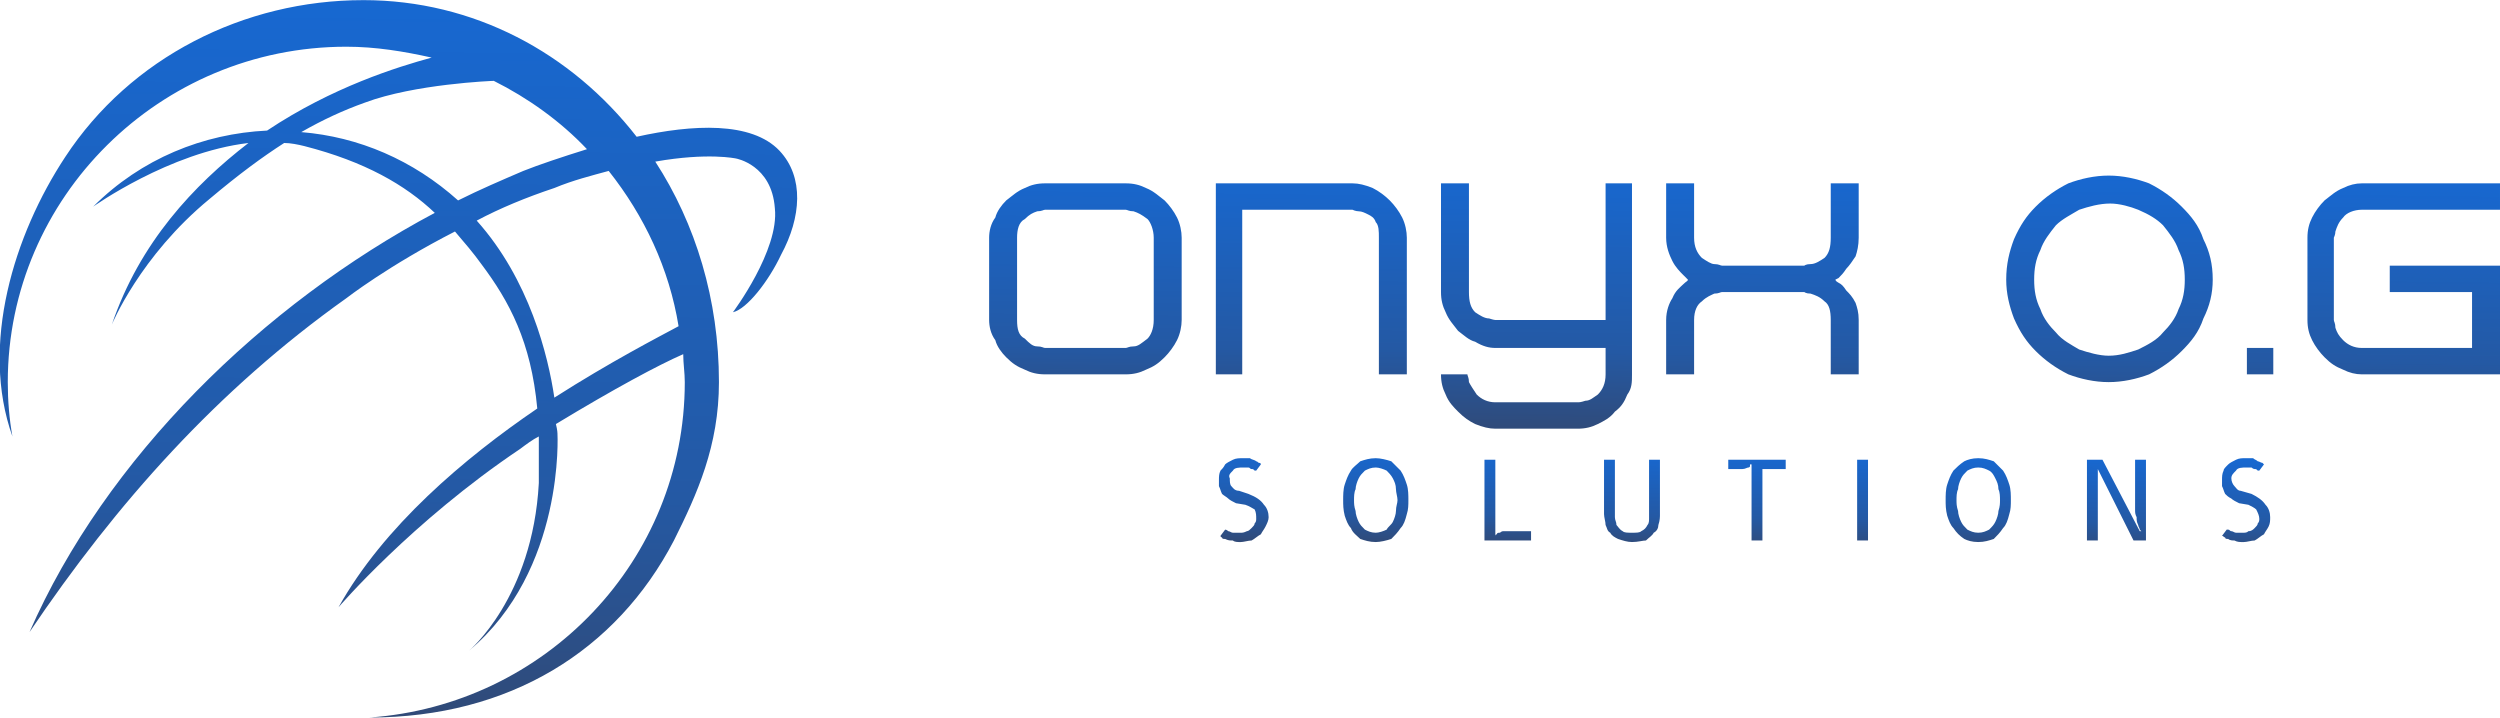 <?xml version="1.0" encoding="UTF-8"?>
<!DOCTYPE svg PUBLIC "-//W3C//DTD SVG 1.1//EN" "http://www.w3.org/Graphics/SVG/1.1/DTD/svg11.dtd">
<!-- Creator: CorelDRAW X7 -->
<svg xmlns="http://www.w3.org/2000/svg" xml:space="preserve" width="86.291mm" height="24.77mm" version="1.1" style="shape-rendering:geometricPrecision; text-rendering:geometricPrecision; image-rendering:optimizeQuality; fill-rule:evenodd; clip-rule:evenodd"
viewBox="0 0 1610 462"
 xmlns:xlink="http://www.w3.org/1999/xlink">
 <defs>
  <style type="text/css">
   <![CDATA[
    .fil0 {fill:url(#id0)}
    .fil2 {fill:url(#id1);fill-rule:nonzero}
    .fil1 {fill:url(#id2);fill-rule:nonzero}
   ]]>
  </style>
  <linearGradient id="id0" gradientUnits="userSpaceOnUse" x1="253.93" y1="460.46" x2="259.525" y2="1.587">
   <stop offset="0" style="stop-opacity:1; stop-color:#304A78"/>
   <stop offset="0.31" style="stop-opacity:1; stop-color:#2459A4"/>
   <stop offset="1" style="stop-opacity:1; stop-color:#1768D1"/>
  </linearGradient>
  <linearGradient id="id1" gradientUnits="userSpaceOnUse" xlink:href="#id0" x1="1123.26" y1="352.324" x2="1124.01" y2="291.221">
  </linearGradient>
  <linearGradient id="id2" gradientUnits="userSpaceOnUse" xlink:href="#id0" x1="1122.44" y1="280.609" x2="1124.53" y2="108.878">
  </linearGradient>
 </defs>
 <g id="Camada_x0020_1">
  <g id="_895193920">
   <path class="fil0" d="M234 0c71,0 134,34 176,88 36,-8 74,-10 92,9 16,17 14,43 1,67 -8,17 -22,35 -31,37 0,0 30,-40 27,-67 -2,-28 -25,-32 -25,-32 0,0 -18,-4 -52,2 26,40 41,89 41,142 0,41 -14,72 -29,102 -37,71 -106,114 -196,114l0 0c113,-8 203,-101 203,-216 0,-6 -1,-12 -1,-18 -16,7 -44,22 -82,45 1,4 1,6 1,6 0,0 5,88 -57,140 0,0 41,-34 45,-108 0,-11 0,-21 0,-30 -4,2 -8,5 -12,8 -70,47 -117,102 -117,102 29,-52 81,-96 128,-128 -4,-43 -18,-69 -36,-93 -5,-7 -11,-14 -17,-21 -43,22 -70,43 -70,43 -83,59 -148,132 -204,215 49,-112 150,-211 261,-270 -19,-18 -45,-33 -84,-43 -4,-1 -9,-2 -13,-2 -14,9 -29,20 -48,36 -45,37 -63,81 -63,81 18,-53 53,-90 88,-117 -51,6 -100,41 -100,41 31,-31 71,-47 112,-49 42,-28 84,-41 106,-47 -18,-4 -36,-7 -55,-7 -120,0 -218,97 -218,216 0,12 1,24 3,35l0 0c-21,-59 1,-130 34,-180 42,-64 115,-101 192,-101l0 0 0 0zm203 210c-6,-37 -22,-71 -45,-100 -11,3 -23,6 -35,11 -18,6 -35,13 -50,21 34,38 46,87 50,114 36,-23 67,-39 80,-46l0 0zm-243 -125c37,3 72,18 101,44 14,-7 28,-13 42,-19 10,-4 25,-9 41,-14 -17,-18 -38,-33 -60,-44 -1,0 -51,2 -83,14 -14,5 -27,11 -41,19l0 0 0 0z"/>
   <g>
    <path class="fil1" d="M761 206l0 -53c0,-4 -1,-9 -3,-13 -2,-4 -5,-8 -8,-11 -4,-3 -7,-6 -12,-8 -4,-2 -8,-3 -13,-3l-52 0c-5,0 -9,1 -13,3 -5,2 -8,5 -12,8 -3,3 -6,7 -7,11 -3,4 -4,9 -4,13l0 53c0,4 1,9 4,13 1,4 4,8 7,11 4,4 7,6 12,8 4,2 8,3 13,3l52 0c5,0 9,-1 13,-3 5,-2 8,-4 12,-8 3,-3 6,-7 8,-11 2,-4 3,-9 3,-13zm-18 0c0,6 -2,10 -4,12 -4,3 -6,5 -9,5 -3,0 -4,1 -5,1l-52 0c-1,0 -2,-1 -5,-1 -3,0 -5,-2 -8,-5 -4,-2 -5,-6 -5,-12l0 -53c0,-5 1,-10 5,-12 3,-3 5,-4 8,-5 3,0 4,-1 5,-1l52 0c1,0 2,1 5,1 3,1 5,2 9,5 2,2 4,7 4,12l0 53zm163 35l0 -88c0,-4 -1,-9 -3,-13 -2,-4 -5,-8 -8,-11 -3,-3 -7,-6 -11,-8 -5,-2 -9,-3 -13,-3l-88 0 0 123 17 0 0 -106 71 0c0,0 2,1 4,1 2,0 4,1 6,2 2,1 4,2 5,5 2,2 2,6 2,10l0 88 18 0 0 0zm145 0l0 -123 -17 0 0 88 -71 0c0,0 -1,0 -4,-1 -3,0 -6,-2 -9,-4 -3,-3 -4,-7 -4,-13l0 -70 -18 0 0 70c0,5 1,9 3,13 2,5 5,8 8,12 4,3 7,6 11,7 5,3 9,4 13,4l71 0 0 17c0,6 -2,10 -5,13 -3,2 -5,4 -8,4 -3,1 -4,1 -5,1l-53 0c-5,0 -9,-2 -12,-5 -2,-3 -4,-6 -5,-8 0,-3 -1,-4 -1,-5l-17 0c0,5 1,9 3,13 2,5 5,8 8,11 4,4 7,6 11,8 5,2 9,3 13,3l53 0c5,0 9,-1 13,-3 4,-2 8,-4 11,-8 4,-3 6,-6 8,-11 3,-4 3,-8 3,-13l0 0zm146 0l0 -35c0,-5 -1,-8 -2,-11 -2,-4 -4,-6 -6,-8 -2,-3 -3,-4 -5,-5 -2,-1 -2,-2 -2,-2 0,0 0,0 2,-1 2,-2 3,-3 5,-6 2,-2 4,-5 6,-8 1,-3 2,-7 2,-12l0 -35 -18 0 0 35c0,6 -1,10 -4,13 -3,2 -6,4 -9,4 -3,0 -4,1 -4,1l-53 0c-1,0 -2,-1 -5,-1 -2,0 -5,-2 -8,-4 -3,-3 -5,-7 -5,-13l0 -35 -18 0 0 35c0,6 2,11 4,15 2,4 5,7 7,9 2,2 3,3 3,3 0,1 -1,1 -3,3 -2,2 -5,4 -7,9 -2,3 -4,8 -4,14l0 35 18 0 0 -35c0,-6 2,-10 5,-12 3,-3 6,-4 8,-5 3,0 4,-1 5,-1l53 0c0,0 1,1 4,1 3,1 6,2 9,5 3,2 4,6 4,12l0 35 18 0 0 0zm228 -61c0,-10 -2,-18 -6,-26 -3,-9 -8,-15 -14,-21 -6,-6 -13,-11 -21,-15 -8,-3 -17,-5 -26,-5 -9,0 -18,2 -26,5 -8,4 -15,9 -21,15 -6,6 -10,12 -14,21 -3,8 -5,16 -5,26 0,9 2,17 5,25 4,9 8,15 14,21 6,6 13,11 21,15 8,3 17,5 26,5 9,0 18,-2 26,-5 8,-4 15,-9 21,-15 6,-6 11,-12 14,-21 4,-8 6,-16 6,-25zm-18 0c0,7 -1,13 -4,19 -2,6 -6,11 -10,15 -4,5 -10,8 -16,11 -6,2 -12,4 -19,4 -6,0 -13,-2 -19,-4 -5,-3 -11,-6 -15,-11 -4,-4 -8,-9 -10,-15 -3,-6 -4,-12 -4,-19 0,-7 1,-13 4,-19 2,-6 6,-11 10,-16 4,-4 10,-7 15,-10 6,-2 13,-4 20,-4 6,0 13,2 18,4 7,3 12,6 16,10 4,5 8,10 10,16 3,6 4,12 4,19l0 0zm57 61l0 -17 -17 0 0 17 17 0zm146 0l0 -70 -71 0 0 17 53 0 0 36 -71 0c-5,0 -9,-2 -12,-5 -3,-3 -4,-5 -5,-8 0,-3 -1,-4 -1,-5l0 -53c0,0 1,-2 1,-4 1,-3 2,-6 5,-9 2,-3 7,-5 12,-5l89 0 0 -17 -89 0c-4,0 -8,1 -12,3 -5,2 -8,5 -12,8 -3,3 -6,7 -8,11 -2,4 -3,8 -3,13l0 53c0,5 1,9 3,13 2,4 5,8 8,11 4,4 7,6 12,8 4,2 8,3 12,3l89 0 0 0 0 0z"/>
    <path class="fil2" d="M817 333c0,-3 -1,-6 -3,-8 -2,-3 -5,-5 -10,-7l-6 -2c-3,0 -4,-2 -5,-3 -1,-1 -1,-3 -1,-5 -1,-2 0,-3 2,-5 1,-2 4,-2 7,-2 1,0 2,0 3,0 1,0 1,1 2,1 1,0 1,0 2,1 0,0 1,0 1,0l3 -4c0,0 0,-1 -1,-1 -1,0 -1,-1 -2,-1 -1,-1 -3,-1 -4,-2 -1,0 -3,0 -4,0 -3,0 -5,0 -7,1 -2,1 -4,2 -5,3 -1,2 -2,3 -3,4 -1,2 -1,4 -1,6 0,1 0,3 0,4 1,2 1,3 2,5 1,1 3,2 4,3 1,1 3,2 5,3l6 1c3,1 4,2 6,3 1,2 1,4 1,6 0,1 0,2 -1,3 0,1 -1,2 -2,3 -1,1 -2,2 -3,2 -2,1 -3,1 -4,1 -2,0 -3,0 -5,0 -1,0 -2,-1 -3,-1 0,0 -1,-1 -2,-1 0,0 0,0 0,0l-3 4c0,0 0,1 1,1 0,1 1,1 2,1 2,1 3,1 5,1 1,1 3,1 5,1 2,0 5,-1 7,-1 2,-1 4,-3 6,-4 1,-2 2,-3 3,-5 1,-2 2,-4 2,-6l0 0zm90 -11c0,-3 0,-7 -1,-10 -1,-3 -2,-6 -4,-9 -2,-2 -4,-4 -6,-6 -3,-1 -7,-2 -10,-2 -4,0 -7,1 -10,2 -2,2 -5,4 -6,6 -2,3 -3,6 -4,9 -1,3 -1,7 -1,10 0,3 0,6 1,10 1,3 2,6 4,8 1,3 4,5 6,7 3,1 6,2 10,2 3,0 7,-1 10,-2 2,-2 4,-4 6,-7 2,-2 3,-5 4,-9 1,-3 1,-6 1,-9zm-7 0c0,2 -1,4 -1,7 0,2 -1,5 -2,7 -1,2 -3,3 -4,5 -2,1 -5,2 -7,2 -3,0 -5,-1 -7,-2 -2,-2 -3,-3 -4,-5 -1,-2 -2,-5 -2,-7 -1,-3 -1,-5 -1,-7 0,-2 0,-5 1,-7 0,-2 1,-5 2,-7 1,-2 2,-3 4,-5 2,-1 4,-2 7,-2 2,0 5,1 7,2 1,1 3,3 4,5 1,2 2,4 2,7 0,2 1,5 1,7l0 0zm86 26l0 -6 -16 0c-1,0 -2,0 -2,0 -1,0 -2,1 -2,1 -1,0 -2,0 -2,1 -1,0 -1,1 -1,1 0,0 0,1 0,1 0,0 0,0 0,-1l0 -49 -7 0 0 52 30 0 0 0zm83 -17l0 -35 -7 0 0 32c0,2 0,3 0,6 0,1 0,3 -1,4 -1,2 -2,3 -4,4 -1,1 -3,1 -6,1 -3,0 -5,0 -6,-1 -2,-1 -3,-3 -4,-4 0,-2 -1,-3 -1,-5 0,-2 0,-4 0,-6l0 -31 -7 0 0 35c0,2 1,5 1,7 1,2 1,4 3,5 1,2 3,3 5,4 3,1 6,2 9,2 4,0 7,-1 9,-1 2,-2 4,-3 5,-5 2,-1 3,-3 3,-5 1,-3 1,-5 1,-7l0 0zm81 -29l0 -6 -37 0 0 6 9 0c2,0 3,-1 4,-1 0,0 1,0 1,-1 0,0 0,-1 0,-1 0,0 1,0 1,0 0,0 0,0 0,0l0 49 7 0 0 -46 15 0 0 0zm53 46l0 -52 -7 0 0 52 7 0zm92 -26c0,-3 0,-7 -1,-10 -1,-3 -2,-6 -4,-9 -2,-2 -4,-4 -6,-6 -3,-1 -6,-2 -10,-2 -4,0 -7,1 -9,2 -3,2 -5,4 -7,6 -2,3 -3,6 -4,9 -1,3 -1,7 -1,10 0,3 0,6 1,10 1,3 2,6 4,8 2,3 4,5 7,7 2,1 5,2 9,2 4,0 7,-1 10,-2 2,-2 4,-4 6,-7 2,-2 3,-5 4,-9 1,-3 1,-6 1,-9zm-7 0c0,2 0,4 -1,7 0,2 -1,5 -2,7 -1,2 -2,3 -4,5 -2,1 -4,2 -7,2 -3,0 -5,-1 -7,-2 -2,-2 -3,-3 -4,-5 -1,-2 -2,-5 -2,-7 -1,-3 -1,-5 -1,-7 0,-2 0,-5 1,-7 0,-2 1,-5 2,-7 1,-2 2,-3 4,-5 2,-1 4,-2 7,-2 3,0 5,1 7,2 2,1 3,3 4,5 1,2 2,4 2,7 1,2 1,5 1,7l0 0zm94 -26l-7 0 0 32c0,2 0,3 1,5 0,2 0,3 1,5 0,1 1,2 1,3 1,1 1,1 1,1 0,0 0,0 -1,0 0,0 0,0 0,0l-24 -46 -10 0 0 52 7 0 0 -46 23 46 8 0 0 -52 0 0 0 0zm80 37c0,-3 -1,-6 -3,-8 -2,-3 -5,-5 -9,-7l-7 -2c-2,0 -3,-2 -4,-3 -1,-1 -2,-3 -2,-5 0,-2 1,-3 3,-5 1,-2 4,-2 7,-2 1,0 2,0 3,0 0,0 1,1 2,1 1,0 1,0 2,1 0,0 0,0 1,0l3 -4c0,0 -1,-1 -1,-1 -1,0 -2,-1 -3,-1 -1,-1 -2,-1 -3,-2 -1,0 -3,0 -5,0 -2,0 -4,0 -6,1 -2,1 -4,2 -5,3 -2,2 -3,3 -3,4 -1,2 -1,4 -1,6 0,1 0,3 0,4 1,2 1,3 2,5 1,1 2,2 4,3 1,1 3,2 5,3l6 1c2,1 4,2 5,3 1,2 2,4 2,6 0,1 0,2 -1,3 0,1 -1,2 -2,3 -1,1 -2,2 -4,2 -1,1 -2,1 -4,1 -1,0 -3,0 -4,0 -1,0 -2,-1 -3,-1 -1,0 -1,-1 -2,-1 0,0 0,0 -1,0l-3 4c1,0 1,1 2,1 0,1 1,1 2,1 1,1 3,1 4,1 2,1 3,1 6,1 2,0 5,-1 7,-1 2,-1 4,-3 6,-4 1,-2 2,-3 3,-5 1,-2 1,-4 1,-6l0 0z"/>
   </g>
  </g>
 </g>
</svg>
